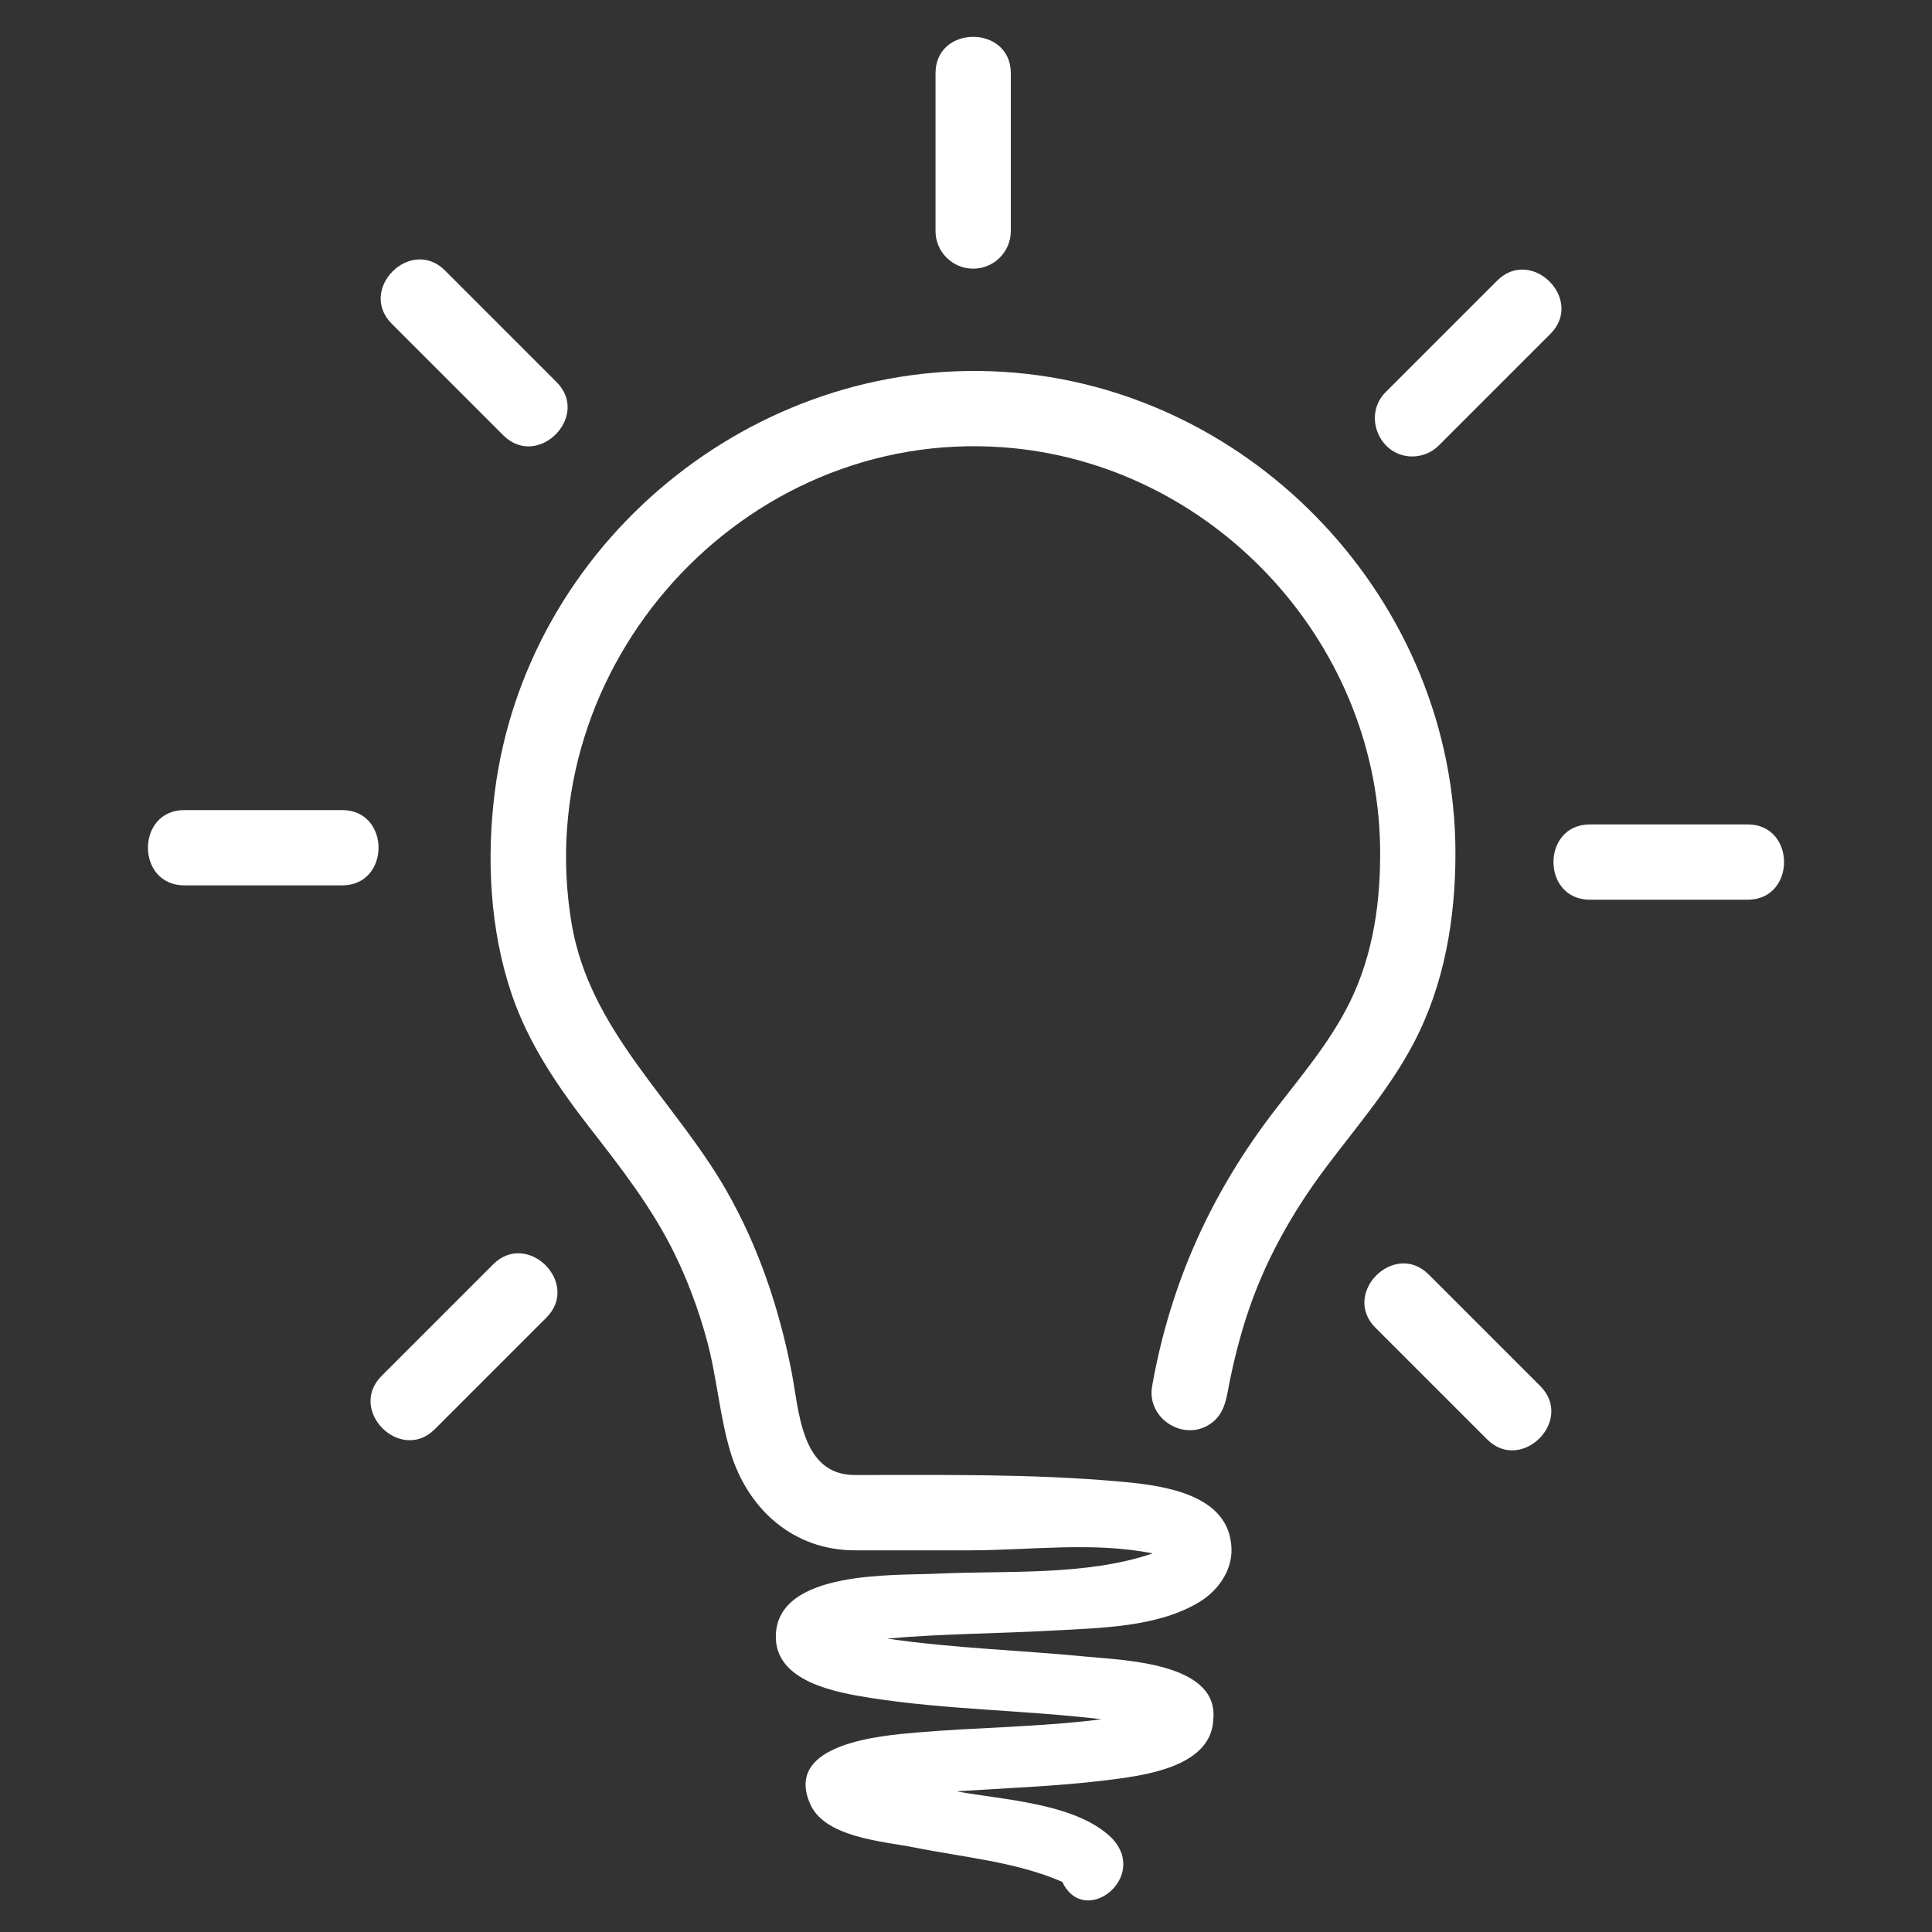 <?xml version="1.0" encoding="utf-8"?>
<!-- Generator: Adobe Illustrator 17.0.0, SVG Export Plug-In . SVG Version: 6.00 Build 0)  -->
<!DOCTYPE svg PUBLIC "-//W3C//DTD SVG 1.1//EN" "http://www.w3.org/Graphics/SVG/1.1/DTD/svg11.dtd">
<svg version="1.1" id="Layer_1" xmlns="http://www.w3.org/2000/svg" xmlns:xlink="http://www.w3.org/1999/xlink" x="0px" y="0px"
	 width="460px" height="460px" viewBox="0 -30 460 460" enable-background="new 0 -30 460 460" xml:space="preserve">
<rect x="0" y="-30" width="460" height="460" fill="#333333" stroke="none"/>
<g>
	<path fill="#FFFFFF" d="M274.313,300.035c-1.366,7.7,7.551,13.396,13.964,8.914c3.572-2.497,3.785-6.584,4.594-10.499
		c1.023-4.95,2.276-9.855,3.82-14.669c4.222-13.16,10.871-25.03,19.162-36.036c7.254-9.63,15.206-18.789,20.815-29.539
		c7.264-13.921,9.864-29.483,9.864-45.071c0-59.719-47.939-110.862-107.572-114.596c-59.632-3.734-113.729,40.867-121.177,100.214
		c-1.983,15.801-1.116,32.602,3.981,47.765c4.042,12.025,11.126,22.334,18.854,32.259c7.369,9.462,14.683,18.892,19.986,29.715
		c3.173,6.476,5.668,13.268,7.597,20.212c2.465,8.872,3.066,18.198,5.705,26.982c4.105,13.665,14.999,23.439,29.631,23.439
		c9.1,0,18.199,0,27.299,0c14.406,0,29.426-2.105,43.612,0.731c-15.96,5.437-34.812,4.041-51.439,4.827
		c-10.309,0.488-37.735-0.863-38.286,14.596c-0.398,11.168,14.404,13.695,22.683,15.007c18.174,2.827,36.645,2.886,54.891,5.064
		c-14.677,1.86-29.523,1.913-44.254,3.166c-8.171,0.735-31.538,2.555-25.151,16.988l-0.189-0.483
		c3.101,8.518,17.657,9.377,25.048,10.863c11.48,2.309,24.402,3.436,35.188,8.192c5.259,11.1,20.816-1.139,11.722-10.485
		c-8.527-8.323-25.851-9.024-36.933-11.091c11.876-0.774,23.796-1.183,35.619-2.62c8.69-1.106,25.625-2.996,25.546-15.098
		l-0.045,0.803c1.642-13.759-21.543-14.297-30.172-15.144c-15.798-1.548-31.739-1.992-47.456-4.307
		c13.14-1.164,26.362-1.178,39.529-1.91c11.288-0.627,25.08-0.773,34.982-6.9c4.709-2.914,8.134-8.162,7.387-13.816
		c-1.334-12.242-17.359-13.955-26.875-14.792c-20.875-1.837-41.754-1.521-62.704-1.521c-12.905,0-13.249-15.325-15.103-24.748
		c-2.963-15.053-7.873-29.712-15.527-43.049c-12.36-21.537-32.54-37.978-36.821-63.538
		C125.822,128.59,176.821,71.909,238.929,76.506c49.178,3.64,88.747,45.525,89.658,94.811c0.237,12.83-1.527,25.839-7.27,37.434
		c-4.601,9.289-11.346,17.239-17.641,25.396C288.463,253.858,278.682,275.421,274.313,300.035
		C273.448,304.908,280.826,263.341,274.313,300.035z M252.295,413.588c0.03-0.228,0.07-0.45,0.13-0.659
		C252.371,413.148,252.33,413.368,252.295,413.588z M205.008,399.614c-0.022,0.013-0.035,0.019-0.035,0.019
		C204.974,399.633,204.998,399.62,205.008,399.614z M274.417,378.536c-0.002-0.064,0.002-0.127,0.013-0.189l-0.012,0.215
		C274.417,378.553,274.416,378.545,274.417,378.536z M277.768,339.144c0.002-0.065,0,0.067,0,0.063
		C277.767,339.185,277.767,339.164,277.768,339.144z M278.11,338.053C278.21,337.91,278.229,337.939,278.11,338.053L278.11,338.053z
		"/>
	<path fill="#FFFFFF" d="M231.708,33.967c4.952,0,8.964-4.013,8.964-8.964v-37.562c0-11.561-17.928-11.561-17.928,0v37.561
		C222.744,29.954,226.757,33.967,231.708,33.967z"/>
	<path fill="#FFFFFF" d="M119.832,73.642c8.173,8.177,20.851-4.502,12.677-12.677l-26.559-26.561
		c-8.173-8.177-20.851,4.502-12.677,12.677L119.832,73.642z"/>
	<path fill="#FFFFFF" d="M81.456,162.875H43.895c-11.561,0-11.561,17.928,0,17.928h37.562
		C93.017,180.803,93.017,162.875,81.456,162.875z"/>
	<path fill="#FFFFFF" d="M117.418,271.036l-26.559,26.561c-8.174,8.176,4.501,20.851,12.677,12.678l26.559-26.561
		C138.269,275.538,125.594,262.864,117.418,271.036z"/>
	<path fill="#FFFFFF" d="M340.167,273.451c-8.174-8.174-20.85,4.503-12.675,12.678l26.561,26.56
		c8.174,8.174,20.85-4.503,12.675-12.678L340.167,273.451z"/>
	<path fill="#FFFFFF" d="M416.105,166.29h-37.562c-11.561,0-11.561,17.928,0,17.928h37.562
		C427.665,184.219,427.665,166.29,416.105,166.29z"/>
	<path fill="#FFFFFF" d="M336.244,78.682c2.294,0,4.588-0.875,6.339-2.626l26.561-26.559c8.174-8.176-4.502-20.85-12.678-12.677
		l-26.561,26.559C324.376,68.908,328.421,78.682,336.244,78.682z"/>
</g>
</svg>
